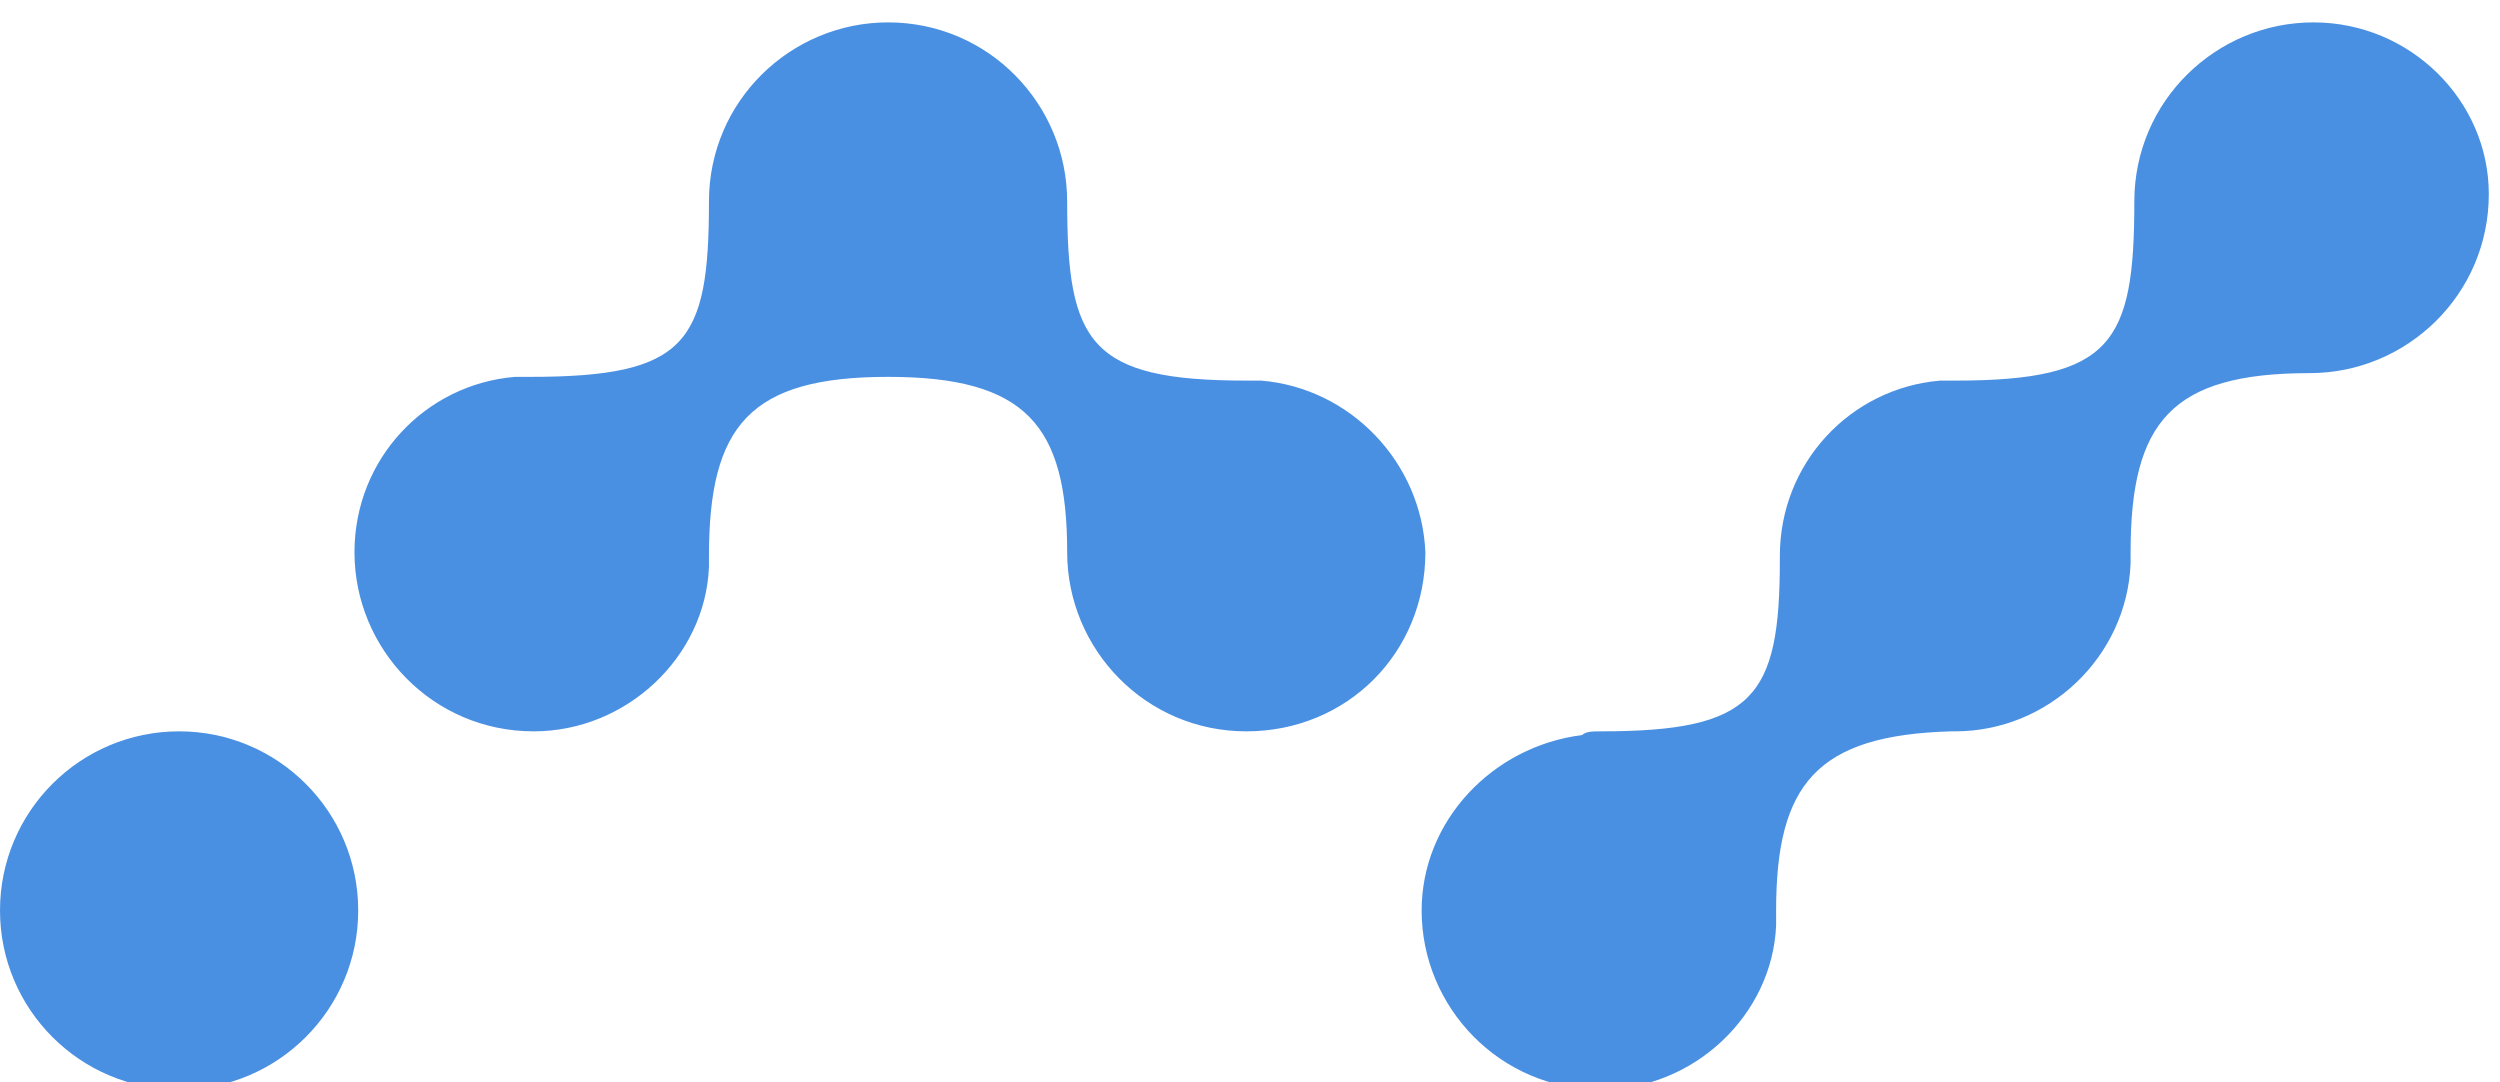 <?xml version="1.0" encoding="utf-8"?>
<svg id="Layer_1" viewBox="0 0 67 29" preserveAspectRatio="xMinYMin meet" xmlns="http://www.w3.org/2000/svg">
  <style>.st0{fill:#4a90e2}.st1{fill:#000034}</style>
  <circle class="st0" cx="4.8" cy="24.4" r="4.8"/>
  <path class="st0" d="M62 .6c-2.6 0-4.8 2.1-4.8 4.8 0 3.8-.6 4.8-4.8 4.8H52c-2.4.2-4.3 2.2-4.3 4.7v.1c0 3.7-.7 4.6-4.8 4.6-.2 0-.4 0-.5.1-2.4.3-4.3 2.3-4.3 4.7 0 2.6 2.1 4.8 4.8 4.8 2.5 0 4.6-2 4.7-4.4v-.4c0-3.4 1.1-4.7 4.7-4.8h.1c2.5 0 4.6-2 4.7-4.5v-.3c0-3.5 1.1-4.8 4.8-4.8 2.6 0 4.8-2.1 4.8-4.8 0-2.5-2.1-4.6-4.7-4.6zM33.8 10.2h-.4c-4.2 0-4.8-1-4.8-4.8 0-2.6-2.1-4.8-4.8-4.8C21.2.6 19 2.7 19 5.4c0 3.8-.6 4.7-4.8 4.7h-.4c-2.4.2-4.3 2.2-4.3 4.7 0 2.6 2.1 4.8 4.8 4.8 2.5 0 4.6-2 4.7-4.4v-.3c0-3.5 1.1-4.8 4.8-4.8 3.7 0 4.8 1.3 4.8 4.7 0 2.6 2.1 4.8 4.8 4.8s4.8-2.1 4.8-4.8c-.1-2.4-2-4.4-4.4-4.6z"/>
</svg>